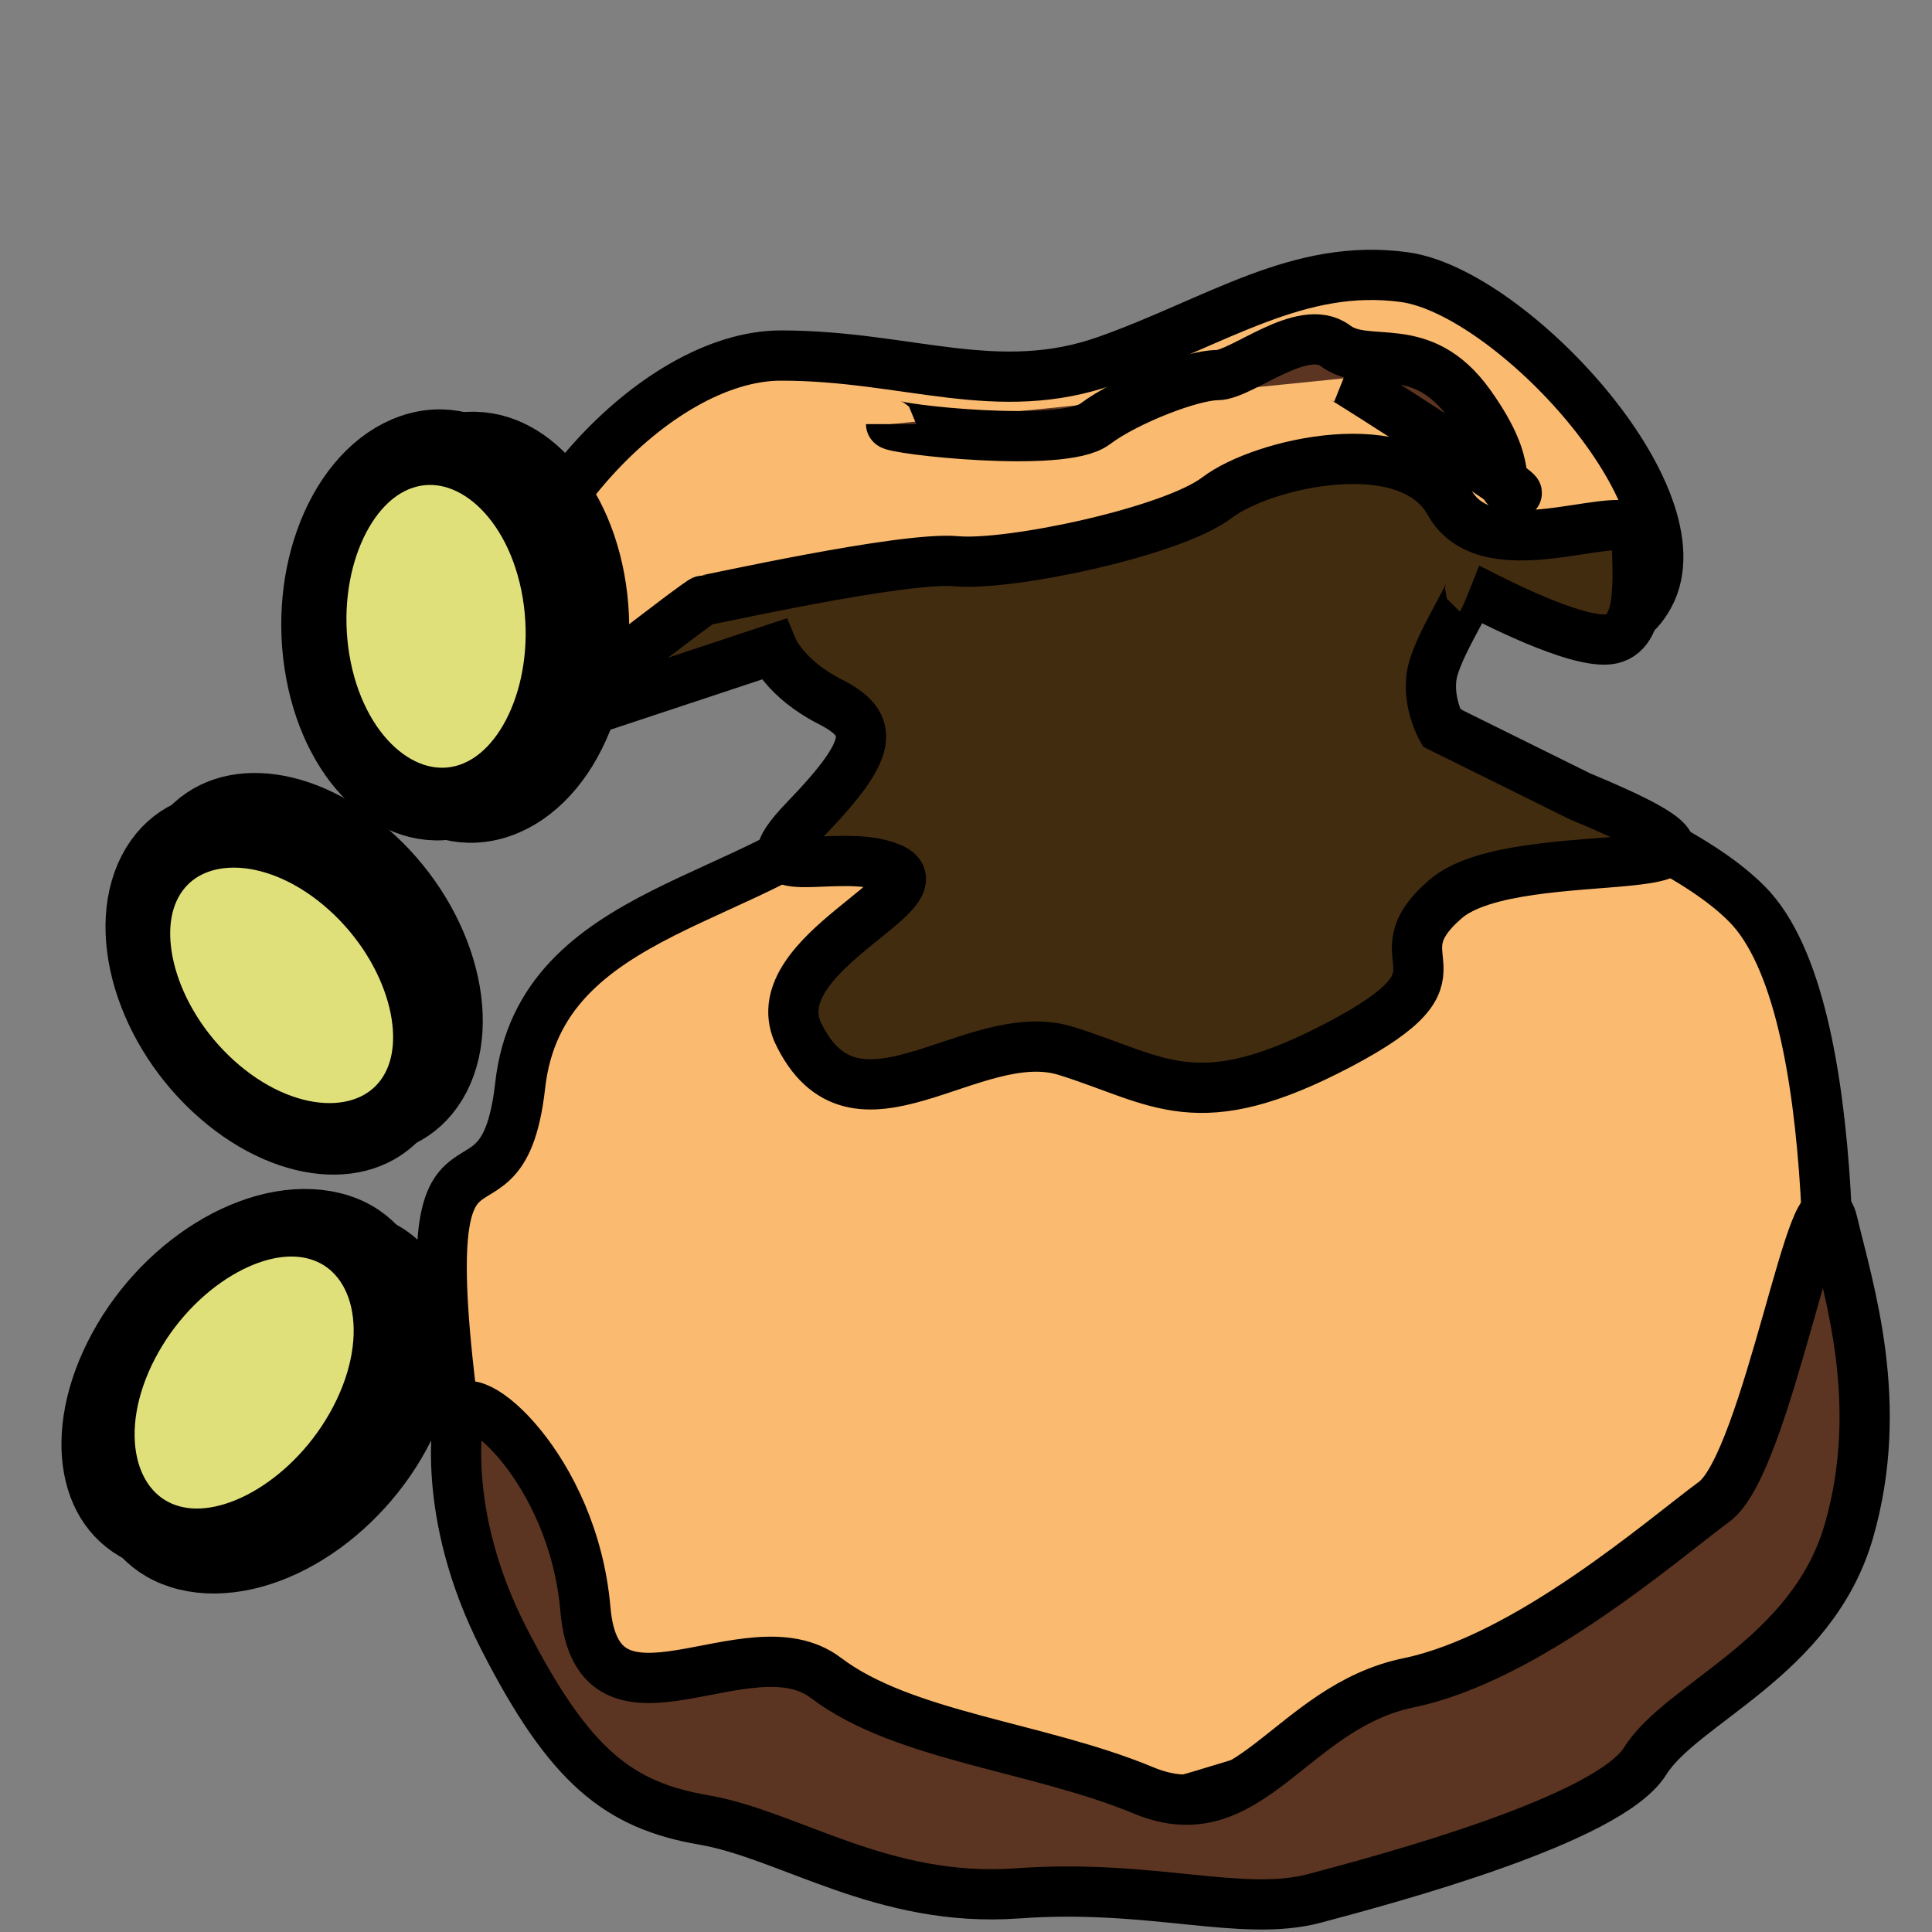 <svg width="500" height="500" xmlns="http://www.w3.org/2000/svg">
 <rect width="100%" height="100%" fill="#808080" stroke="none"/>
 <g id="Layer_1">
  <title>Layer 1</title>
  <path fill="#FABA6F" opacity="NaN" d="m120.916,389.872c18.987,121.679 157.166,84.922 194.084,73.514c36.918,-11.407 12.658,0 74.891,-20.28c62.234,-20.28 81.22,-43.094 82.275,-64.642c1.055,-21.547 6.329,-117.876 -20.041,-144.493c-26.37,-26.617 -99.152,-38.025 -85.439,-68.444c13.712,-30.42 46.411,13.942 60.124,-11.407c13.712,-25.35 -35.863,-78.584 -63.288,-82.387c-27.425,-3.802 -48.521,11.407 -77.001,21.547c-28.48,10.14 -51.686,-1.267 -84.385,-1.267c-32.699,0 -72.782,44.362 -74.891,83.654c-2.11,39.292 46.411,-16.477 72.782,-7.605c26.37,8.872 50.631,10.14 24.261,38.025c-26.37,27.885 -84.385,27.885 -89.659,74.782c-5.274,46.897 -32.699,-12.675 -13.712,109.004l-0,-0z" id="svg_1" stroke-width="13" stroke="null"/>
  <path fill="#422C10" stroke-width="13" opacity="NaN" d="m138.848,188.341c0,0 42.192,-32.955 43.247,-32.955c1.055,0 51.686,-11.407 65.398,-10.14c13.712,1.267 55.905,-7.605 67.508,-16.477c11.603,-8.872 49.576,-17.745 60.124,1.267c10.548,19.012 48.521,-1.267 48.521,8.872c0,10.14 2.11,26.617 -8.438,26.617c-10.548,0 -33.754,-12.675 -34.809,-13.097c1.055,0.422 -7.384,13.097 -9.493,20.702c-2.11,7.605 2.11,15.21 2.11,15.21c0,0 35.863,17.745 35.863,17.745c61.179,25.35 -15.822,10.14 -34.809,26.617c-18.987,16.477 9.493,18.167 -27.425,37.602c-36.918,19.435 -46.412,9.295 -70.672,1.69c-24.261,-7.605 -54.85,26.617 -69.617,-5.07c-8.438,-20.28 37.973,-36.335 24.261,-42.249c-13.713,-5.915 -40.083,5.915 -22.151,-12.675c17.932,-18.59 17.932,-24.505 6.329,-30.42c-11.603,-5.915 -14.767,-13.52 -14.767,-13.52c0,0 -61.179,20.28 -61.179,20.28l0,0z" id="svg_2" stroke="null"/>
  <path fill="#5b3521" stroke-width="13" opacity="NaN" d="m118.806,365.789c0,0 -5.274,25.35 11.603,58.304c16.877,32.955 29.535,43.094 51.686,46.897c22.151,3.802 46.411,21.547 81.22,19.012c34.809,-2.535 58.014,6.337 77.001,1.267c18.987,-5.07 75.946,-20.28 85.439,-35.49c9.493,-15.21 43.247,-26.617 52.74,-59.572c9.493,-32.955 0,-62.107 -4.219,-79.852c-4.219,-17.745 -16.877,62.107 -30.589,72.247c-13.712,10.14 -48.521,40.56 -79.111,46.897c-30.589,6.337 -41.137,39.292 -68.562,27.885c-27.425,-11.407 -62.234,-13.942 -82.275,-29.152c-20.041,-15.21 -59.069,19.012 -62.234,-17.745c-3.164,-36.757 -30.589,-59.572 -32.699,-50.699z" id="svg_3" stroke="null"/>
  <path fill="#5b3521" stroke-width="13" opacity="NaN" d="m230.616,109.757c0,1.267 44.302,6.337 52.74,0c8.438,-6.337 25.315,-12.675 31.644,-12.675c6.329,0 22.151,-13.942 30.589,-7.605c8.438,6.337 22.151,-2.535 34.809,15.21c12.658,17.745 5.274,20.28 11.603,22.815c6.329,2.535 -43.247,-29.152 -44.302,-29.575" id="svg_4" stroke="null"/>
  <g transform="rotate(39 117.697 161.983)" stroke="null" id="svg_16">
   <ellipse stroke="null" transform="matrix(0.645 -1.045 0.888 0.759 -166.565 194.126)" fill="#5b3521" stroke-width="13" cx="175.905" cy="196.502" id="svg_10" rx="27.5" ry="40.5"/>
   <ellipse stroke="null" transform="matrix(0.645 -1.045 0.888 0.759 -166.565 194.126)" fill="#FFFF91" stroke-width="13" cx="168.952" cy="193.507" id="svg_11" rx="27.5" ry="40.5"/>
   <ellipse stroke="null" transform="matrix(0.608 -0.946 0.801 0.709 -152.715 200.634)" fill="#e0e07b" stroke-width="13" cx="182.994" cy="194.076" id="svg_13" rx="27.5" ry="40.5"/>
  </g>
  <g id="svg_9">
   <ellipse transform="matrix(0.62 -1.025 0.853 0.745 -153.825 194.766)" fill="#5b3521" stroke-width="13" cx="95.133" cy="204.454" id="svg_19" rx="27.5" ry="40.5" stroke="null"/>
   <ellipse transform="matrix(0.62 -1.025 0.853 0.745 -153.825 194.766)" fill="#FFFF91" stroke-width="13" cx="88.181" cy="201.459" id="svg_20" rx="27.5" ry="40.5" stroke="null"/>
   <ellipse transform="rotate(0.992 72.763 254.932) matrix(0.569 -0.938 0.783 0.682 -139.931 205.411)" fill="#e0e07b" stroke-width="13" cx="94.708" cy="202.983" id="svg_21" rx="27.5" ry="40.5" stroke="null"/>
  </g>
  <g transform="rotate(74 67.169 360.131)" stroke="null" id="svg_26">
   <ellipse stroke="null" transform="matrix(0.62 -1.078 0.853 0.783 -153.825 182.409)" fill="#5b3521" stroke-width="13" cx="18.675" cy="249.425" id="svg_23" rx="27.5" ry="40.5"/>
   <ellipse stroke="null" transform="matrix(0.62 -1.078 0.853 0.783 -153.825 182.409)" fill="#FFFF91" stroke-width="13" cx="11.723" cy="246.43" id="svg_24" rx="27.5" ry="40.5"/>
   <ellipse stroke="null" transform="matrix(0.585 -0.976 0.771 0.731 -136.878 189.989)" fill="#e0e07b" stroke-width="13" cx="11.085" cy="251.912" id="svg_25" rx="27.5" ry="40.5"/>
  </g>
 </g>

</svg>